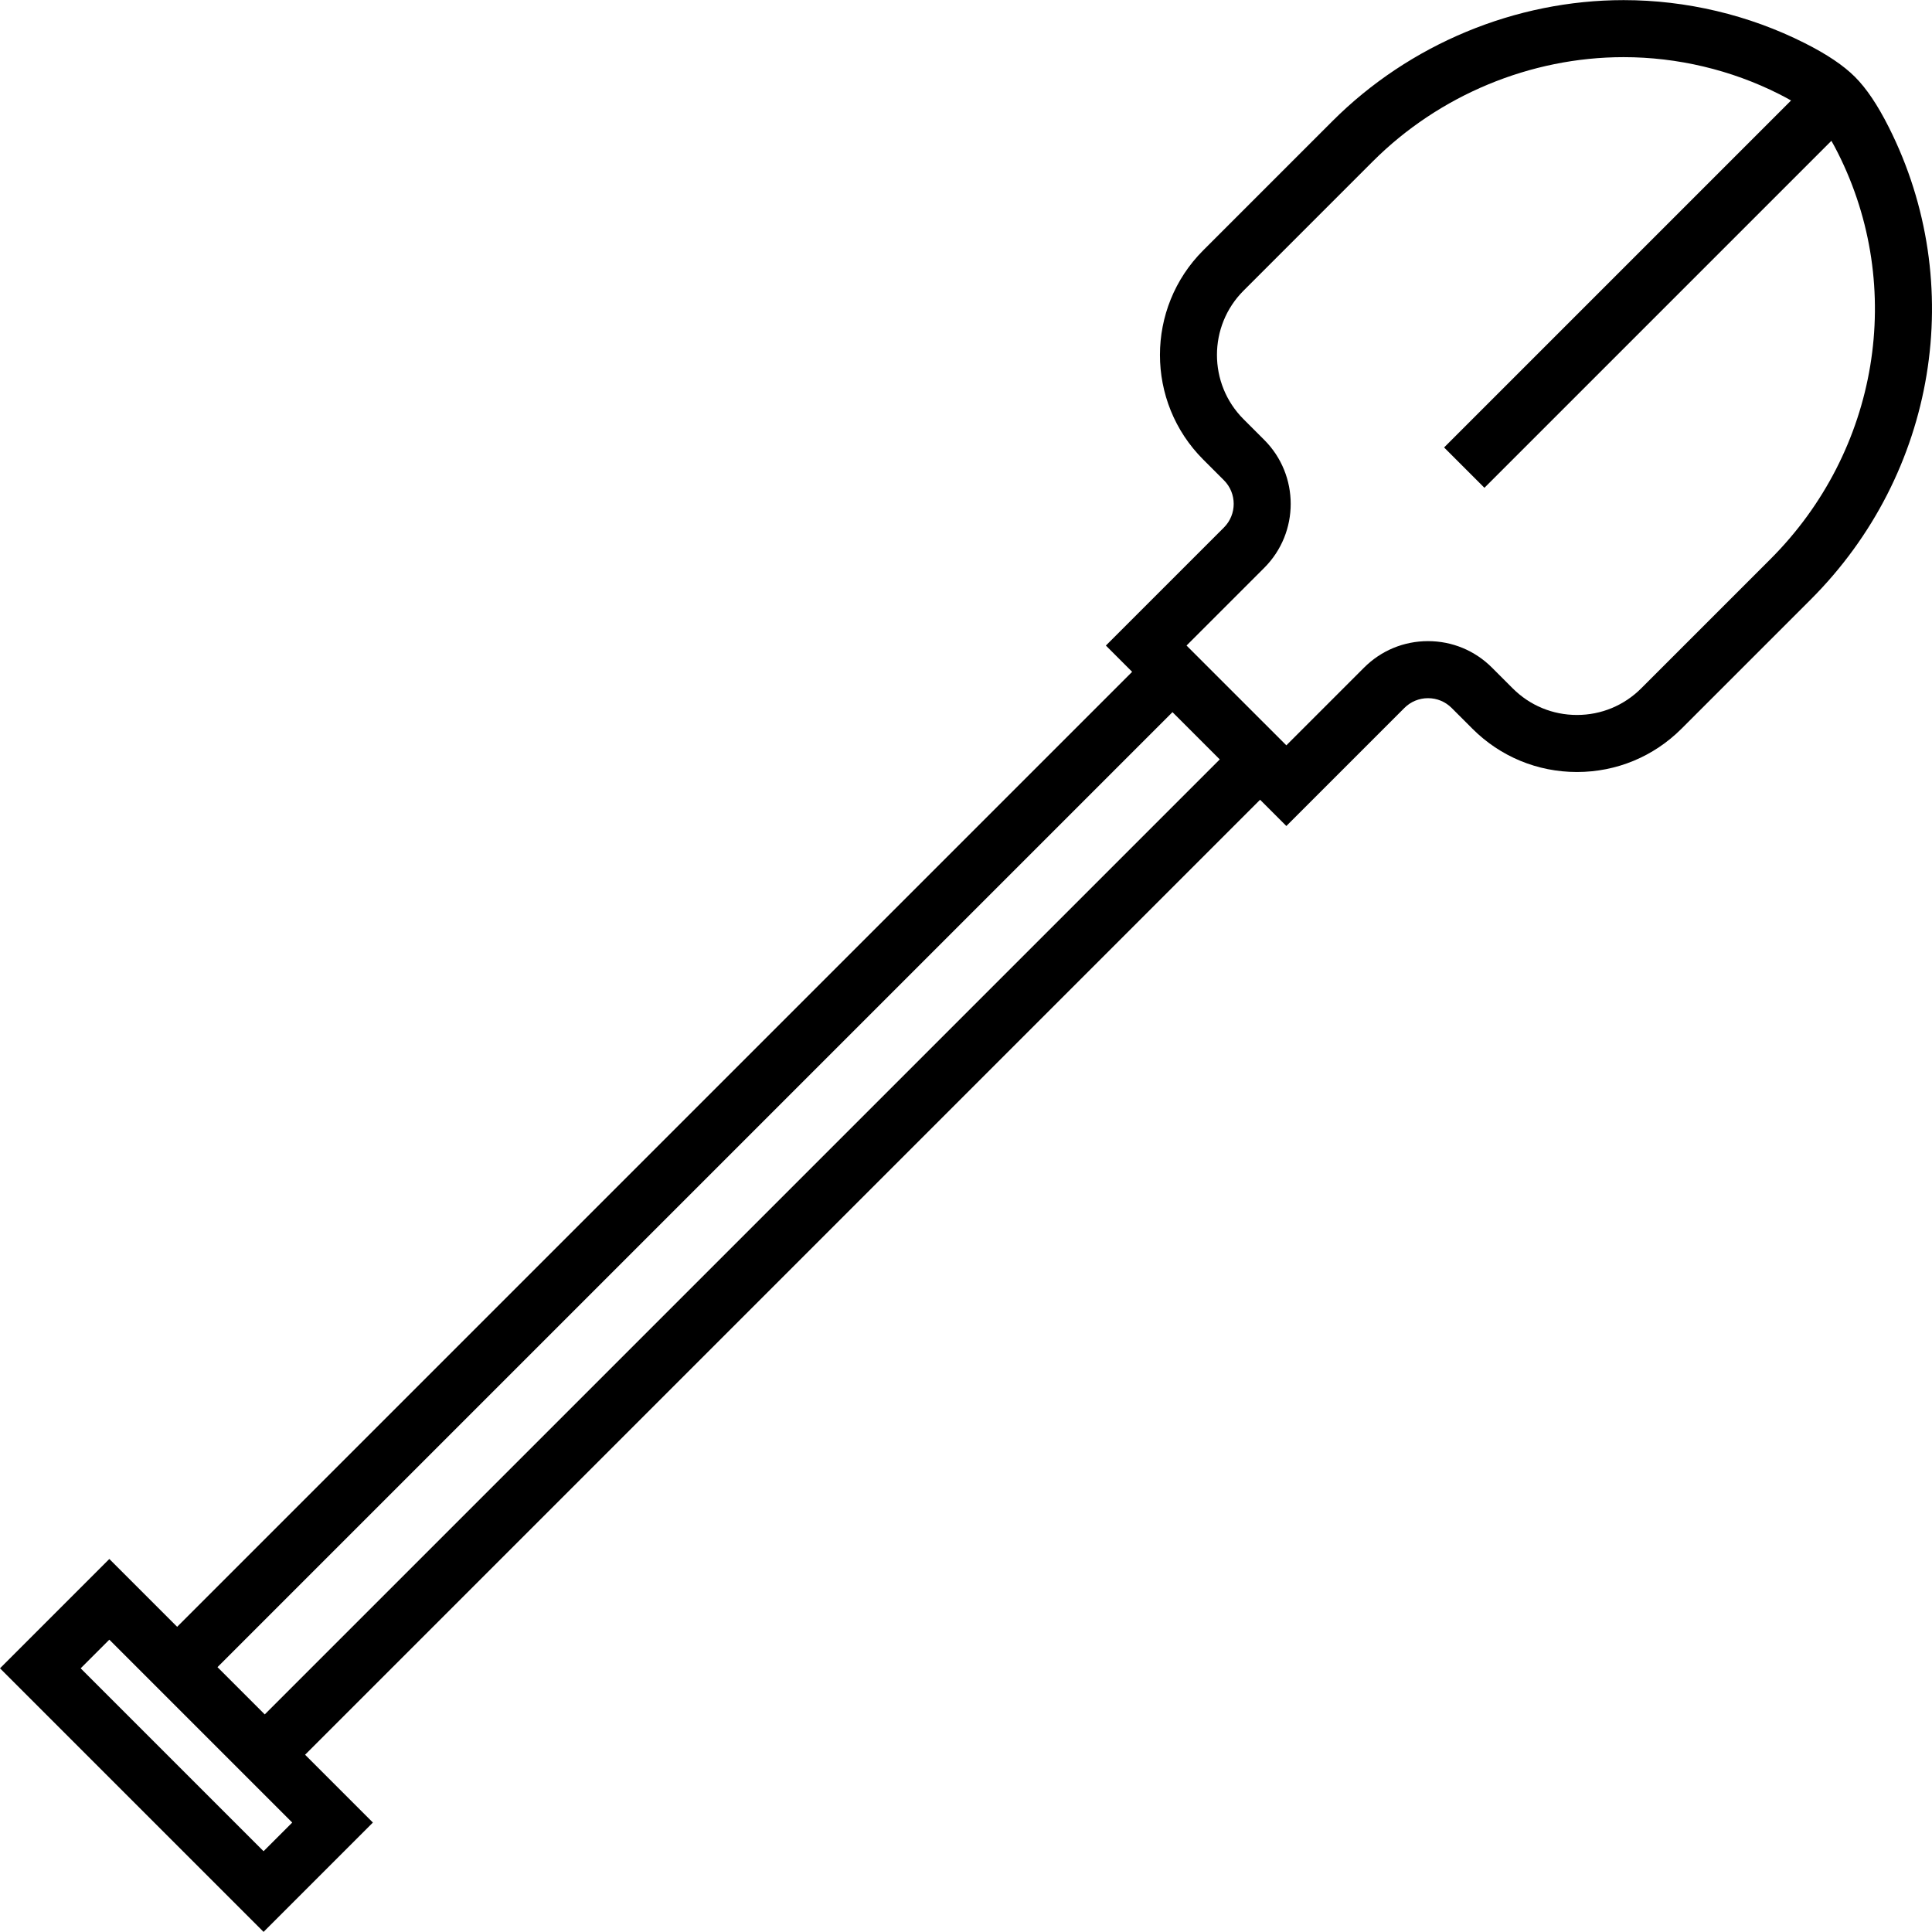 <?xml version="1.0" encoding="iso-8859-1"?>
<!-- Generator: Adobe Illustrator 19.0.0, SVG Export Plug-In . SVG Version: 6.00 Build 0)  -->
<svg xmlns="http://www.w3.org/2000/svg" xmlns:xlink="http://www.w3.org/1999/xlink" version="1.1" id="Capa_1" x="0px" y="0px" viewBox="0 0 512 512" style="enable-background:new 0 0 512 512;" xml:space="preserve">
<g>
	<g>
		<path d="M500.553,33.714c-2.986-5.926-5.919-10.288-8.965-13.333c-3.045-3.045-7.406-5.977-13.333-8.965    C463.475,3.967,446.885,0.03,430.279,0.03c-28.664,0-56.789,11.686-77.164,32.061L318.86,66.347    c-15.282,15.283-15.282,40.148,0,55.431l5.492,5.492c3.454,3.453,3.454,9.072,0.001,12.525l-31.284,31.283l6.961,6.961    L46.945,431.12l-17.972-17.973L0,442.122l69.849,69.849l28.973-28.973L80.85,465.025l253.084-253.084l6.961,6.961l31.283-31.283    c1.672-1.673,3.896-2.594,6.263-2.594c2.365,0,4.59,0.921,6.263,2.594l5.491,5.491c7.404,7.404,17.246,11.48,27.715,11.48    s20.312-4.077,27.714-11.48l34.257-34.255C513.185,125.55,521.493,75.259,500.553,33.714z M69.849,490.591l-48.469-48.469    l7.594-7.594l48.47,48.469L69.849,490.591z M70.16,454.336l-12.525-12.526l253.084-253.084l6.263,6.263l6.263,6.264L70.16,454.336    z M469.19,148.165l-34.256,34.256c-4.547,4.547-10.594,7.052-17.025,7.052s-12.478-2.504-17.026-7.053l-5.491-5.491    c-4.528-4.528-10.549-7.022-16.952-7.022c-6.404,0-12.425,2.493-16.953,7.022l-20.593,20.593l-13.225-13.224l-13.224-13.224    l20.594-20.593c9.346-9.348,9.346-24.557,0-33.904l-5.492-5.492c-9.388-9.388-9.388-24.664,0-34.051l34.255-34.256    c17.561-17.56,41.791-27.633,66.474-27.633c14.255,0,28.492,3.378,41.173,9.77c1.197,0.604,2.255,1.174,3.2,1.713L382.7,118.581    l10.69,10.689l91.951-91.951c0.539,0.945,1.11,2.002,1.713,3.199C505.05,76.223,497.871,119.484,469.19,148.165z"/>
	</g>
</g>
<g>
</g>
<g>
</g>
<g>
</g>
<g>
</g>
<g>
</g>
<g>
</g>
<g>
</g>
<g>
</g>
<g>
</g>
<g>
</g>
<g>
</g>
<g>
</g>
<g>
</g>
<g>
</g>
<g>
</g>
</svg>
